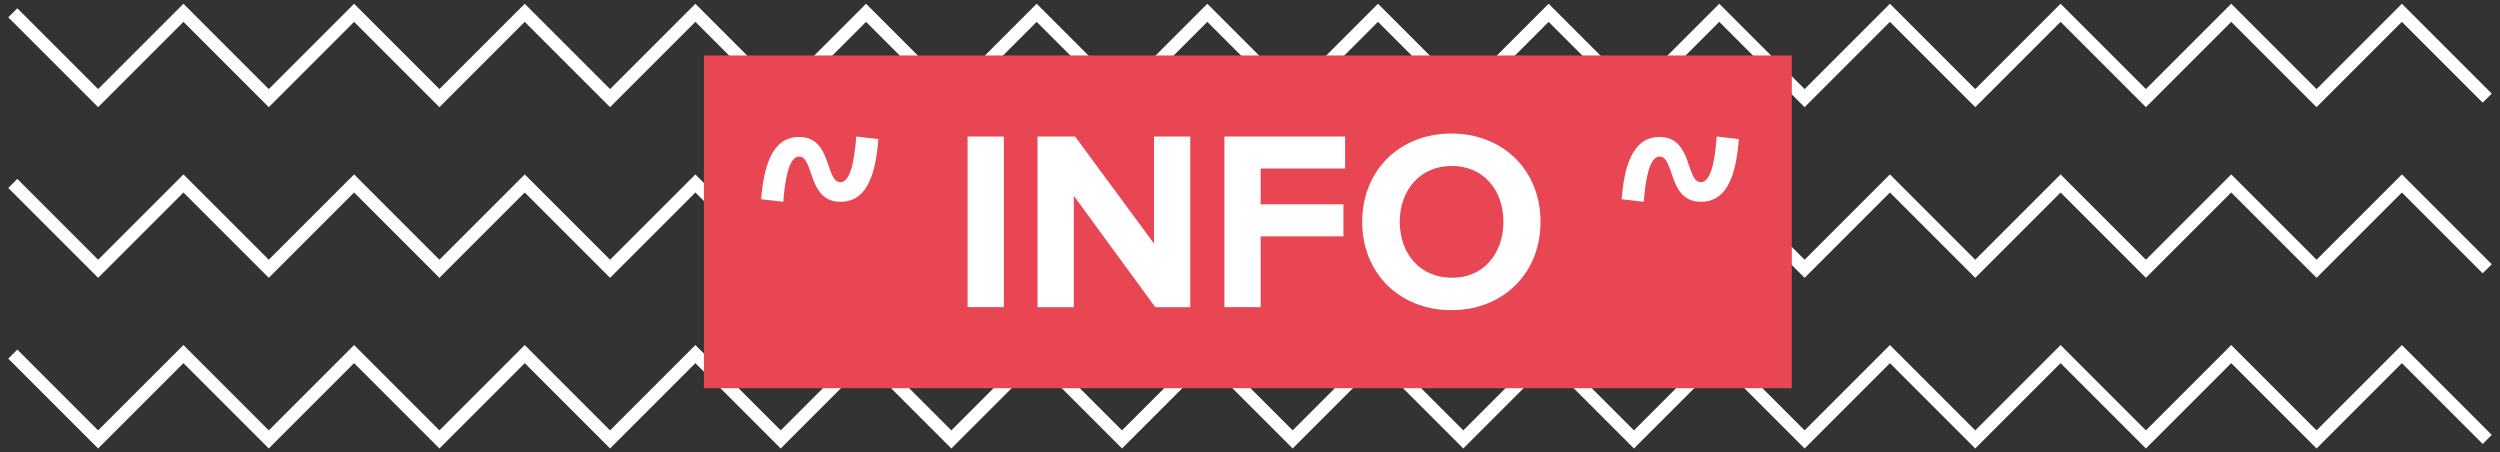<?xml version="1.0" encoding="utf-8"?>
<!-- Generator: Adobe Illustrator 17.1.0, SVG Export Plug-In . SVG Version: 6.00 Build 0)  -->
<!DOCTYPE svg PUBLIC "-//W3C//DTD SVG 1.1//EN" "http://www.w3.org/Graphics/SVG/1.1/DTD/svg11.dtd">
<svg version="1.1" id="Layer_1" xmlns="http://www.w3.org/2000/svg" xmlns:xlink="http://www.w3.org/1999/xlink" x="0px" y="0px"
	 viewBox="0 0 586 106" enable-background="new 0 0 586 106" xml:space="preserve">
<rect x="0" y="0" width="586" height="106" fill="#333333" stroke="none"/>
<polyline fill="none" stroke="#FFFFFF" stroke-width="3" points="583,23 563,3 543,23 523,3 503,23 483,3 463,23 443,3 423,23 
	403,3 383,23 363,3 343,23 323,3 303,23 283,3 263,23 243,3 223,23 203,3 183,23 163,3 143,23 123,3 103,23 83,3 63,23 43,3 23,23 
	3,3 "/>
<polyline fill="none" stroke="#FFFFFF" stroke-width="3" points="583,63 563,43 543,63 523,43 503,63 483,43 463,63 443,43 423,63 
	403,43 383,63 363,43 343,63 323,43 303,63 283,43 263,63 243,43 223,63 203,43 183,63 163,43 143,63 123,43 103,63 83,43 63,63 
	43,43 23,63 3,43 "/>
<polyline fill="none" stroke="#FFFFFF" stroke-width="3" points="583,103 563,83 543,103 523,83 503,103 483,83 463,103 443,83 
	423,103 403,83 383,103 363,83 343,103 323,83 303,103 283,83 263,103 243,83 223,103 203,83 183,103 163,83 143,103 123,83 
	103,103 83,83 63,103 43,83 23,103 3,83 "/>
<rect x="165" y="13" fill="#E74652" width="255" height="78"/>
<g>
	<path fill="#FFFFFF" d="M205.9,32.6c-0.6,7.2-2.2,14.7-8.9,14.7c-7.8,0-6.1-10.6-9.7-10.6c-2.4,0-3.3,5.4-3.7,10.6l-5.2-0.6
		c0.6-7.1,2.3-14.6,8.9-14.6c7.8,0,6.1,10.6,9.7,10.6c2.4,0,3.3-5.3,3.7-10.7L205.9,32.6z"/>
	<path fill="#FFFFFF" d="M226.8,72V32h8.5v40H226.8z"/>
	<path fill="#FFFFFF" d="M270.8,72l-19.1-26.1V72h-8.5V32h8.8l18.5,25.1V32h8.5v40H270.8z"/>
	<path fill="#FFFFFF" d="M287,72V32h28.3v7.5h-19.8v8.4h19.4v7.5h-19.4V72H287z"/>
	<path fill="#FFFFFF" d="M319.3,52c0-12.1,8.8-20.7,20.9-20.7c12.1,0,20.9,8.6,20.9,20.7c0,12.1-8.8,20.7-20.9,20.7
		C328.1,72.7,319.3,64.1,319.3,52z M352.4,52c0-7.5-4.7-13.1-12.1-13.1c-7.4,0-12.2,5.6-12.2,13.1c0,7.4,4.7,13.1,12.2,13.1
		C347.6,65.2,352.4,59.5,352.4,52z"/>
	<path fill="#FFFFFF" d="M407.6,32.6c-0.6,7.2-2.2,14.7-8.9,14.7c-7.8,0-6.1-10.6-9.7-10.6c-2.4,0-3.3,5.4-3.7,10.6l-5.2-0.6
		c0.6-7.1,2.3-14.6,8.9-14.6c7.8,0,6.1,10.6,9.7,10.6c2.4,0,3.3-5.3,3.7-10.7L407.6,32.6z"/>
</g>
</svg>
